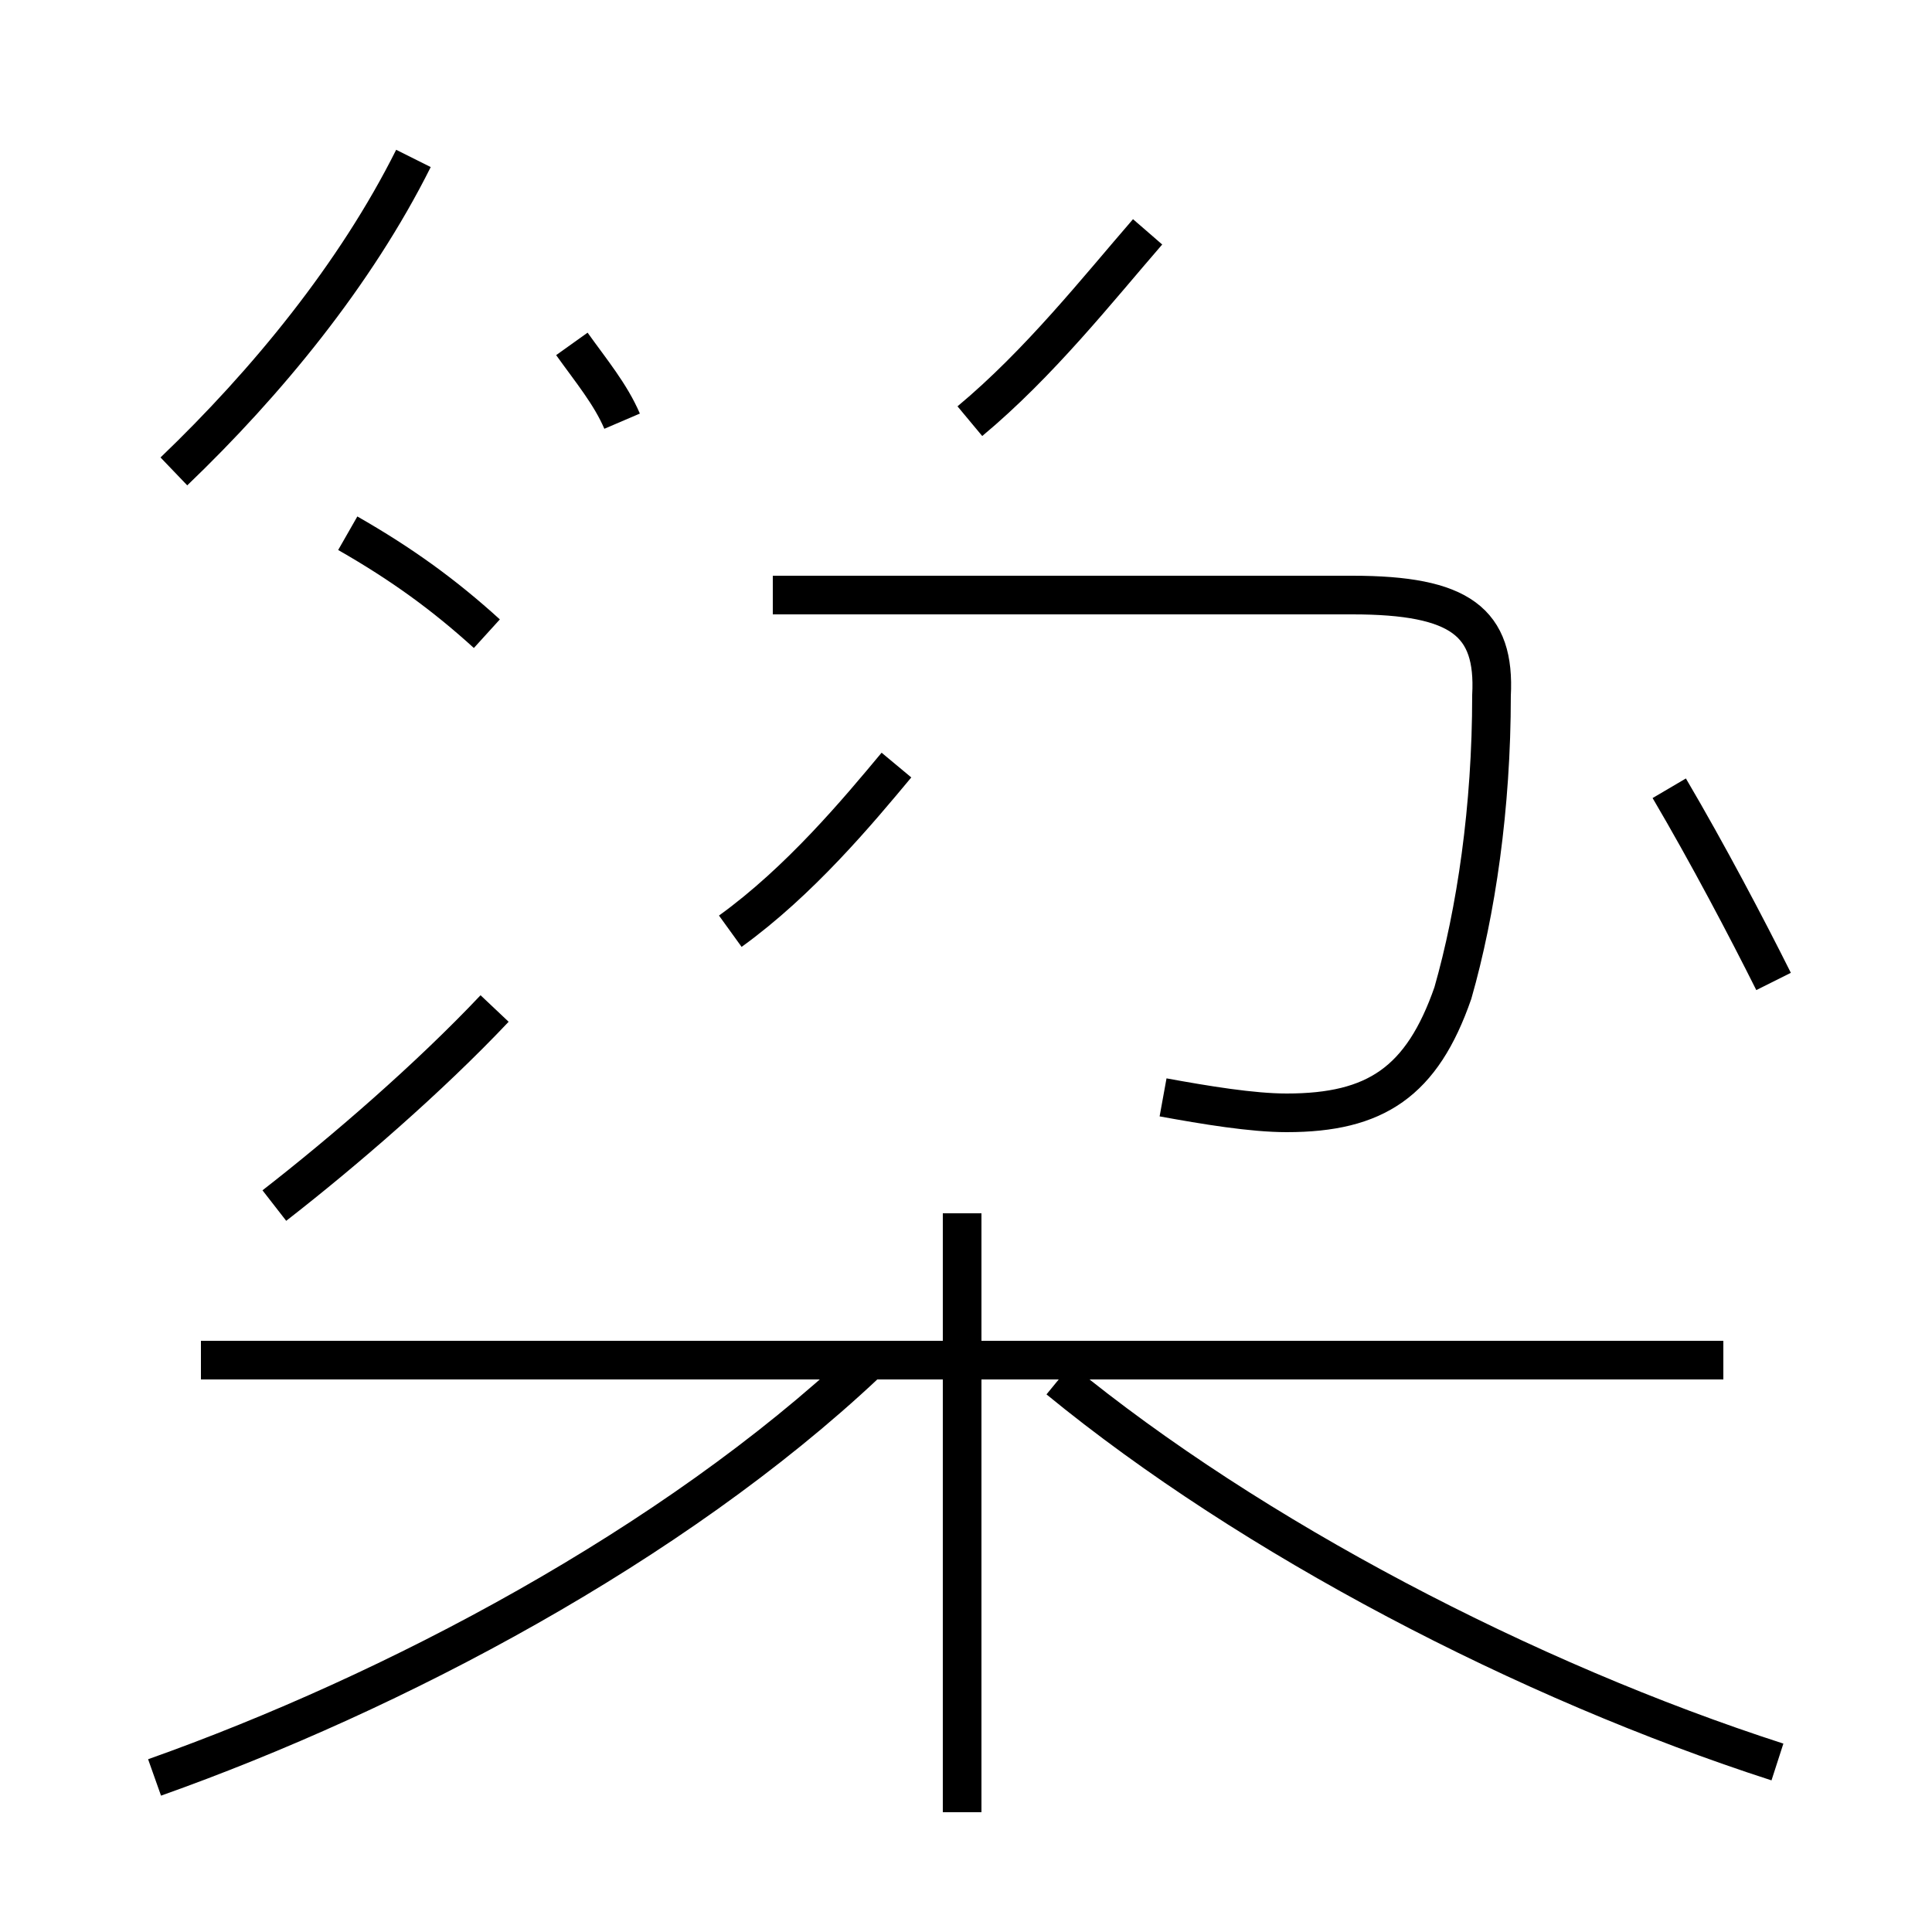 <?xml version='1.0' encoding='utf8'?>
<svg viewBox="0.0 -44.0 50.0 50.0" version="1.1" xmlns="http://www.w3.org/2000/svg">
<rect x="0.0" y="-44.0" width="50.0" height="50.0" fill="#808080" stroke="none"/>
<rect x="-1000" y="-1000" width="2000" height="2000" stroke="white" fill="white"/>
<g style="fill:none; stroke:#000000;  stroke-width:1">
<path d="M 4.5 31.8 C 6.9 34.1 9.2 36.9 10.7 39.9 M 16.1 33.1 C 15.8 33.8 15.3 34.4 14.8 35.1 M 25.1 33.1 C 26.9 34.6 28.4 36.5 29.7 38.0 M 12.6 27.6 C 11.5 28.6 10.4 29.4 9.0 30.2 M 7.1 12.8 C 8.9 14.2 11.1 16.1 12.8 17.9 M 30.1 15.6 C 31.2 15.4 32.4 15.2 33.3 15.2 C 35.6 15.2 36.8 16.0 37.6 18.3 C 38.2 20.4 38.6 23.1 38.6 26.0 C 38.7 27.9 37.8 28.6 35.0 28.6 L 20.0 28.6 M 18.9 19.9 C 20.7 21.2 22.2 23.0 23.2 24.2 M 45.9 18.6 C 45.2 20.0 44.2 21.9 43.2 23.6 M 44.6 8.8 L 5.2 8.8 M 24.9 -2.9 L 24.9 12.6 M 4.0 -2.0 C 10.2 0.2 17.4 4.0 22.4 8.7 M 46.0 -1.6 C 39.5 0.5 32.4 4.2 27.4 8.3" transform="scale(1, -1)" />
</g>
</svg>